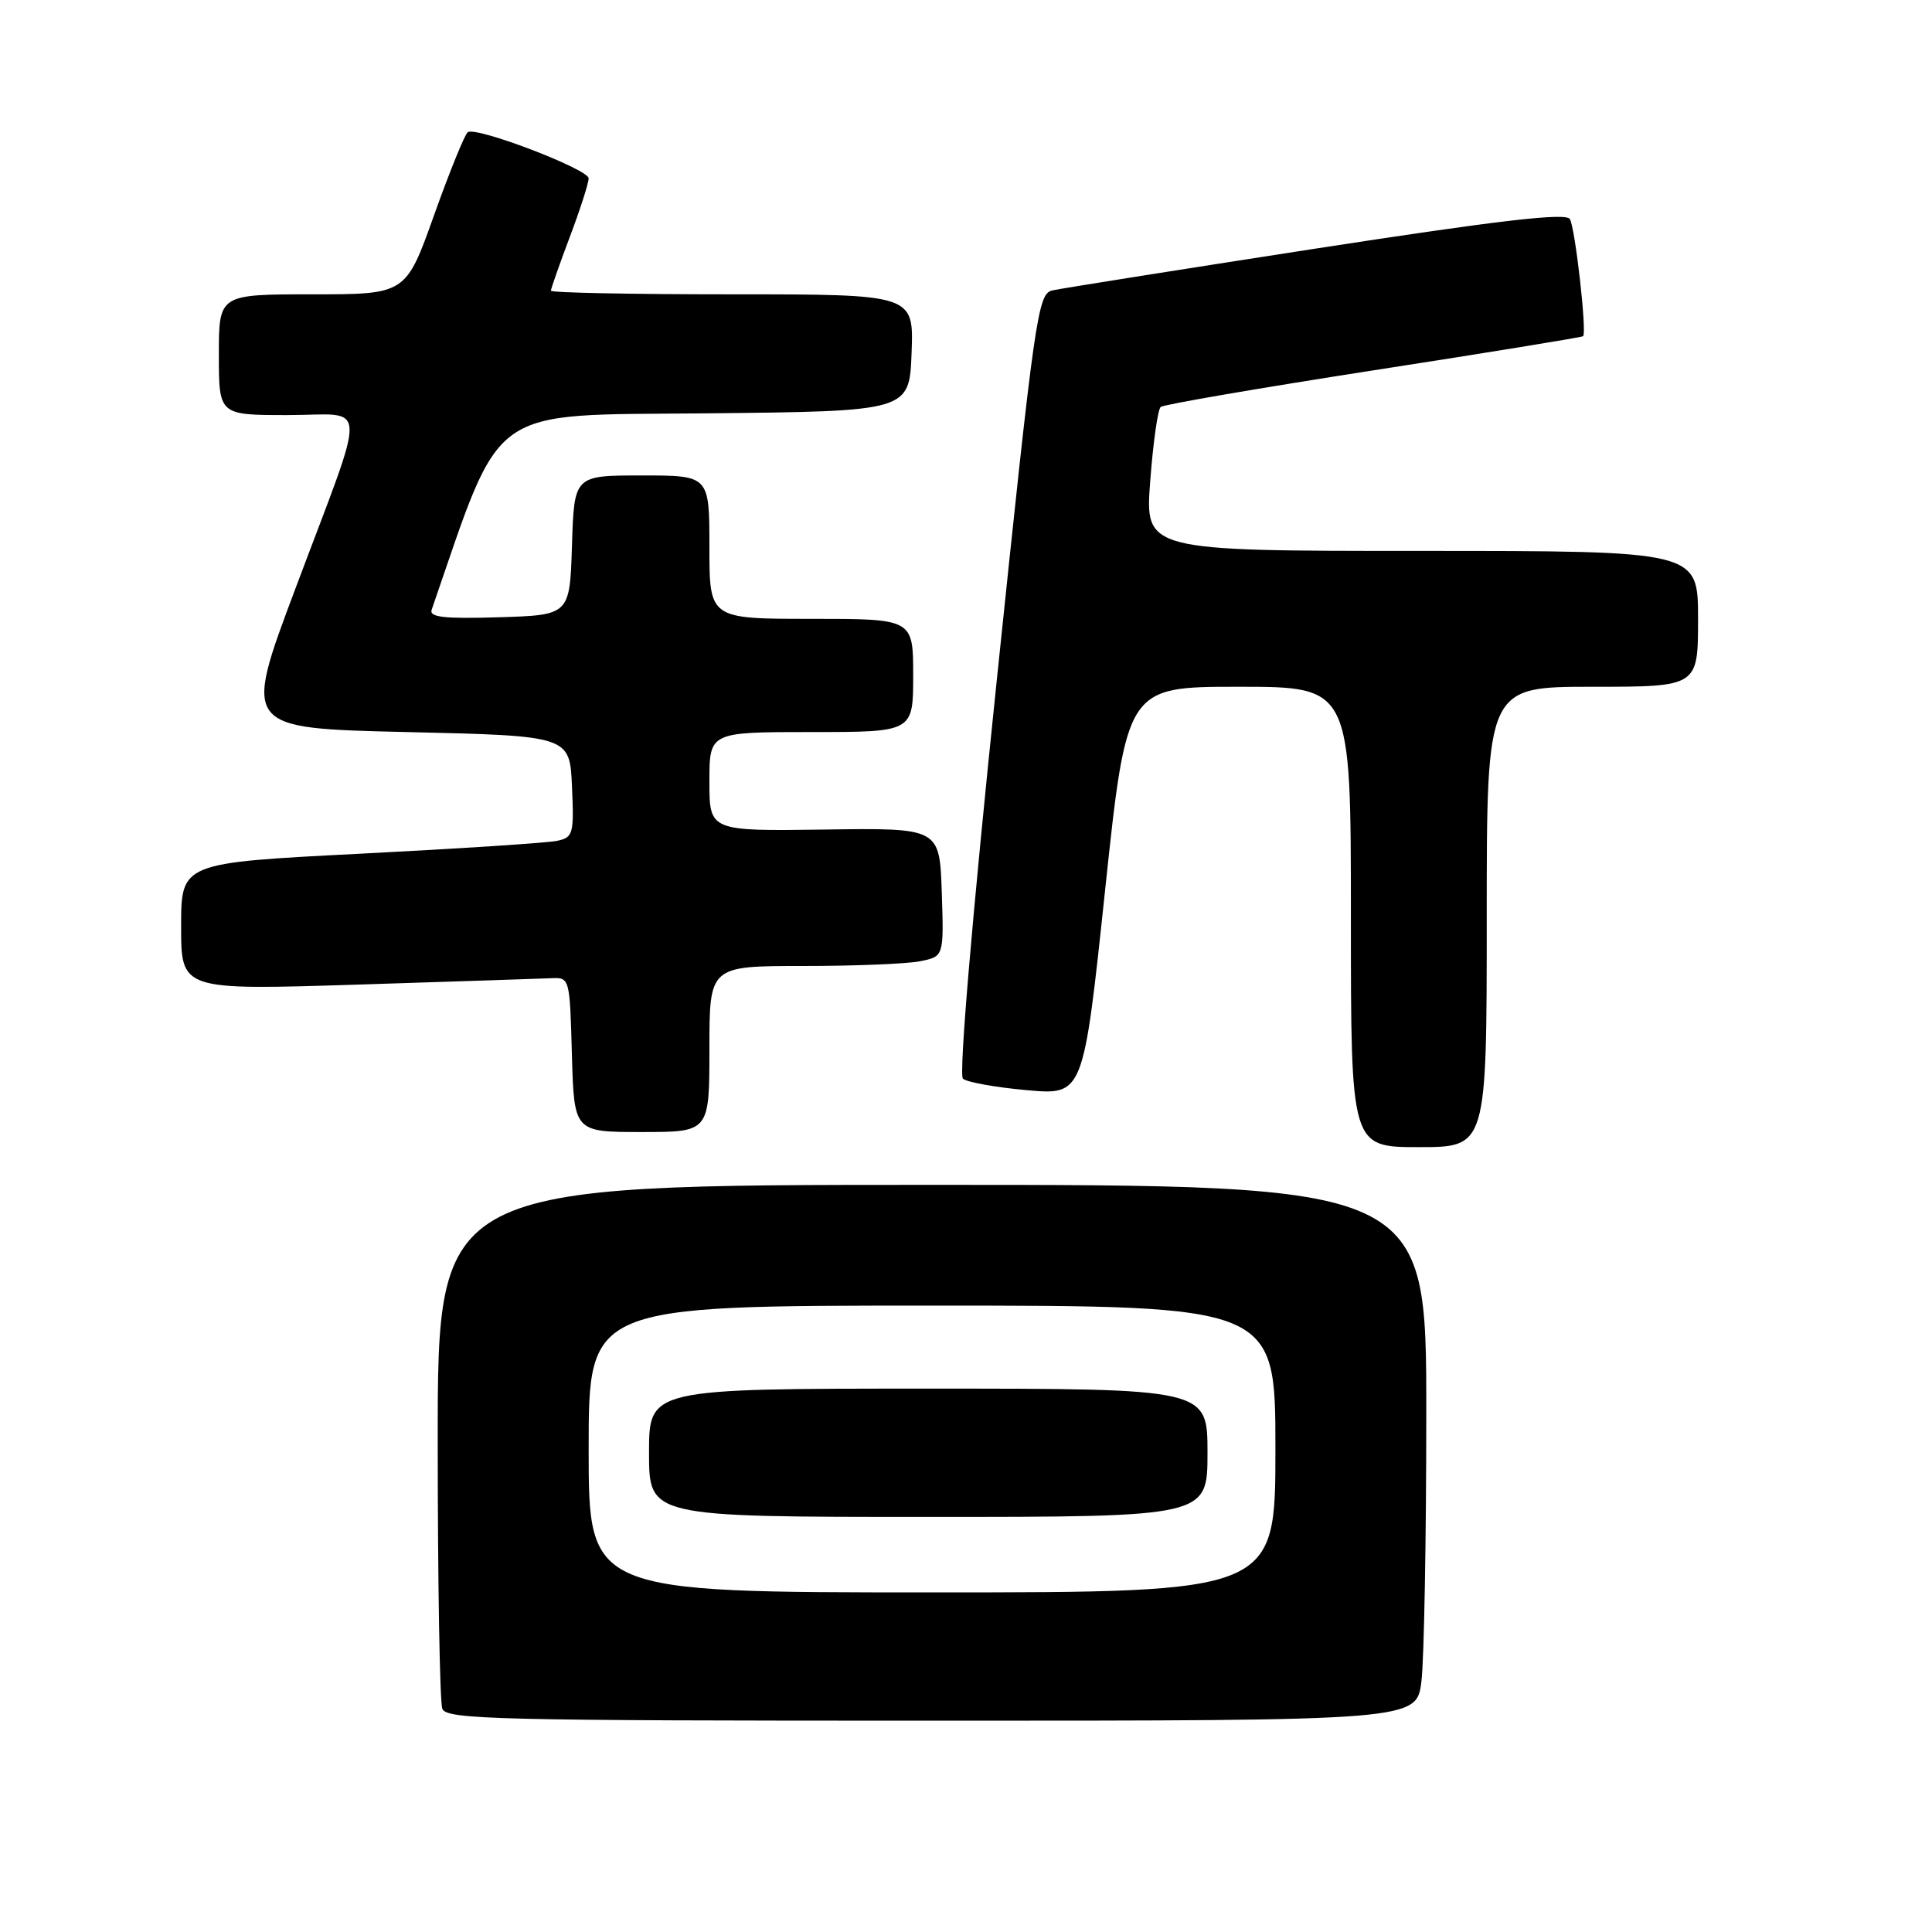 <?xml version="1.0" encoding="UTF-8" standalone="no"?>
<!DOCTYPE svg PUBLIC "-//W3C//DTD SVG 1.1//EN" "http://www.w3.org/Graphics/SVG/1.1/DTD/svg11.dtd" >
<svg xmlns="http://www.w3.org/2000/svg" xmlns:xlink="http://www.w3.org/1999/xlink" version="1.1" viewBox="0 0 256 256">
 <g >
 <path fill="currentColor"
d=" M 188.35 222.75 C 188.70 219.86 188.99 203.89 188.99 187.25 C 189.00 157.00 189.00 157.00 123.50 157.00 C 58.00 157.00 58.00 157.00 58.00 190.92 C 58.00 209.57 58.27 225.55 58.61 226.42 C 59.15 227.84 65.80 228.00 123.47 228.00 C 187.72 228.00 187.72 228.00 188.35 222.75 Z  M 197.00 121.50 C 197.00 91.00 197.00 91.00 211.00 91.00 C 225.00 91.00 225.00 91.00 225.00 82.00 C 225.00 73.00 225.00 73.00 188.36 73.00 C 151.71 73.00 151.71 73.00 152.41 63.75 C 152.79 58.66 153.42 54.24 153.80 53.92 C 154.19 53.60 166.88 51.42 182.00 49.07 C 197.12 46.73 209.62 44.69 209.77 44.55 C 210.29 44.05 208.72 30.17 208.01 29.02 C 207.48 28.16 198.62 29.19 174.40 32.93 C 156.30 35.73 140.58 38.22 139.45 38.48 C 137.51 38.91 137.13 41.57 132.04 90.50 C 128.82 121.46 127.04 142.41 127.59 142.93 C 128.09 143.39 131.89 144.08 136.03 144.45 C 143.55 145.13 143.55 145.13 146.42 118.06 C 149.29 91.00 149.29 91.00 164.14 91.00 C 179.00 91.00 179.00 91.00 179.00 121.50 C 179.00 152.00 179.00 152.00 188.00 152.00 C 197.00 152.00 197.00 152.00 197.00 121.50 Z  M 94.00 139.00 C 94.00 128.00 94.00 128.00 106.38 128.00 C 113.18 128.00 120.17 127.72 121.91 127.37 C 125.07 126.74 125.07 126.74 124.79 118.22 C 124.50 109.70 124.50 109.70 109.25 109.92 C 94.00 110.13 94.00 110.13 94.00 103.56 C 94.00 97.00 94.00 97.00 107.50 97.00 C 121.00 97.00 121.00 97.00 121.00 89.50 C 121.00 82.00 121.00 82.00 107.50 82.00 C 94.00 82.00 94.00 82.00 94.00 72.50 C 94.00 63.00 94.00 63.00 85.04 63.00 C 76.08 63.00 76.08 63.00 75.79 72.25 C 75.50 81.50 75.50 81.50 66.13 81.79 C 58.82 82.01 56.85 81.79 57.20 80.79 C 66.68 53.32 64.26 55.06 93.50 54.77 C 120.50 54.50 120.50 54.50 120.79 46.75 C 121.08 39.00 121.08 39.00 97.04 39.00 C 83.82 39.00 73.00 38.79 73.00 38.52 C 73.00 38.26 74.12 35.06 75.50 31.40 C 76.88 27.75 78.00 24.25 78.00 23.63 C 77.99 22.43 63.19 16.76 61.99 17.51 C 61.60 17.75 59.60 22.68 57.53 28.47 C 53.78 39.00 53.78 39.00 41.39 39.00 C 29.00 39.00 29.00 39.00 29.00 47.00 C 29.00 55.00 29.00 55.00 38.11 55.00 C 48.95 55.00 48.82 52.20 39.14 78.00 C 32.19 96.50 32.19 96.50 53.85 97.00 C 75.50 97.50 75.50 97.50 75.79 104.22 C 76.07 110.53 75.95 110.97 73.79 111.42 C 72.53 111.69 60.81 112.45 47.75 113.12 C 24.00 114.33 24.00 114.33 24.00 122.76 C 24.00 131.20 24.00 131.20 47.25 130.47 C 60.04 130.06 71.62 129.68 73.00 129.62 C 75.49 129.50 75.50 129.52 75.78 139.75 C 76.07 150.00 76.07 150.00 85.03 150.00 C 94.00 150.00 94.00 150.00 94.00 139.00 Z  M 78.00 192.00 C 78.00 173.00 78.00 173.00 123.50 173.00 C 169.00 173.00 169.00 173.00 169.00 192.00 C 169.00 211.00 169.00 211.00 123.50 211.00 C 78.00 211.00 78.00 211.00 78.00 192.00 Z  M 160.00 192.50 C 160.00 184.00 160.00 184.00 123.00 184.00 C 86.00 184.00 86.00 184.00 86.00 192.50 C 86.00 201.00 86.00 201.00 123.00 201.00 C 160.00 201.00 160.00 201.00 160.00 192.50 Z "/>
</g>
</svg>
